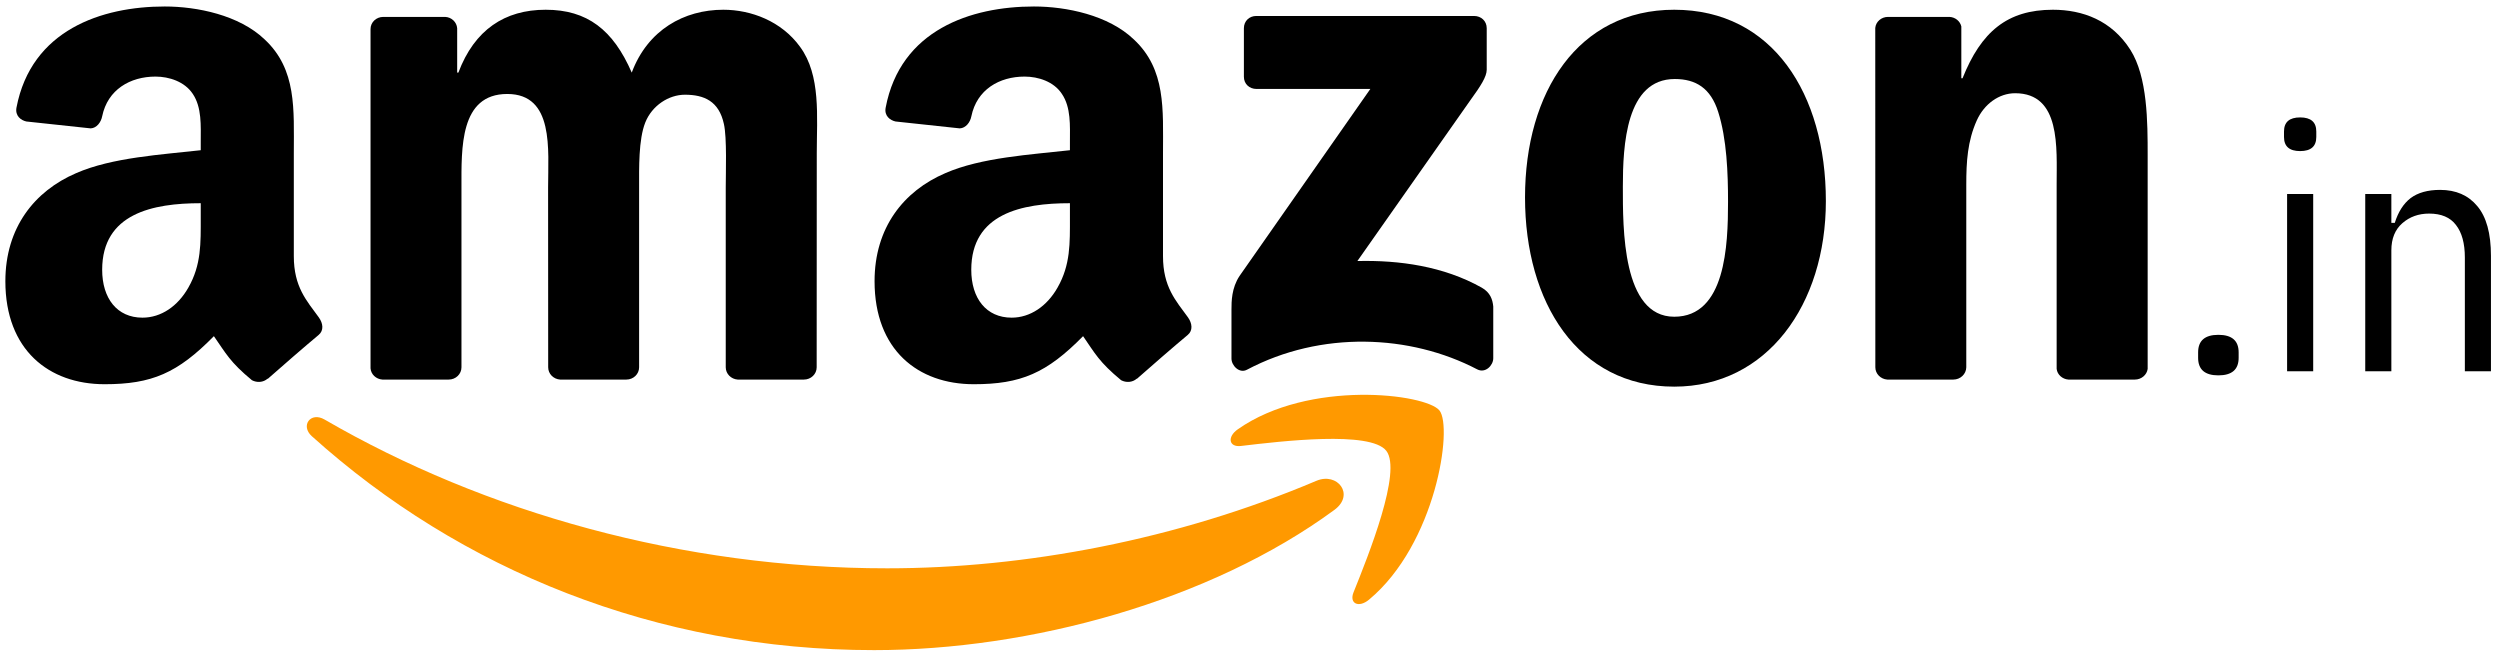 <svg width="205" height="54" viewBox="0 0 205 54" fill="none" xmlns="http://www.w3.org/2000/svg">
<path fill-rule="evenodd" clip-rule="evenodd" d="M109.428 41.806C99.219 49.308 84.422 53.31 71.681 53.31C53.818 53.31 37.736 46.724 25.569 35.768C24.613 34.906 25.47 33.732 26.617 34.403C39.747 42.02 55.982 46.602 72.752 46.602C84.062 46.602 96.504 44.269 107.944 39.427C109.672 38.695 111.118 40.556 109.428 41.806Z" fill="#FF9900"/>
<path fill-rule="evenodd" clip-rule="evenodd" d="M113.675 36.965C112.376 35.303 105.05 36.18 101.761 36.569C100.76 36.69 100.607 35.821 101.509 35.196C107.344 31.102 116.918 32.284 118.034 33.656C119.151 35.036 117.744 44.604 112.261 49.171C111.42 49.872 110.617 49.499 110.991 48.569C112.223 45.504 114.983 38.635 113.675 36.965Z" fill="#FF9900"/>
<path d="M181.907 30.78C180.8 30.78 180.246 30.301 180.246 29.343V28.893C180.246 27.935 180.8 27.456 181.907 27.456C183.015 27.456 183.569 27.935 183.569 28.893V29.343C183.569 30.301 183.015 30.78 181.907 30.78ZM188.612 12.389C187.729 12.389 187.288 12.004 187.288 11.234V10.783C187.288 10.013 187.729 9.628 188.612 9.628C189.494 9.628 189.936 10.013 189.936 10.783V11.234C189.936 12.004 189.494 12.389 188.612 12.389ZM187.542 15.909H189.682V30.442H187.542V15.909ZM193.95 30.442V15.909H196.091V18.275H196.372C196.654 17.374 197.086 16.698 197.668 16.247C198.269 15.796 199.076 15.571 200.09 15.571C201.386 15.571 202.399 16.012 203.132 16.895C203.883 17.777 204.258 19.139 204.258 20.979V30.442H202.118V21.119C202.118 19.955 201.874 19.064 201.386 18.444C200.916 17.824 200.184 17.514 199.189 17.514C198.325 17.514 197.593 17.777 196.992 18.303C196.391 18.829 196.091 19.57 196.091 20.528V30.442H193.95Z" fill="black"/>
<path fill-rule="evenodd" clip-rule="evenodd" d="M101.999 6.295V2.316C101.999 1.714 102.457 1.31 103.008 1.31H120.879C121.453 1.31 121.911 1.721 121.911 2.316V5.724C121.904 6.295 121.422 7.043 120.566 8.224L111.305 21.405C114.746 21.321 118.379 21.832 121.498 23.585C122.202 23.982 122.393 24.561 122.447 25.133V29.379C122.447 29.959 121.804 30.637 121.131 30.287C115.633 27.412 108.33 27.1 102.251 30.317C101.631 30.652 100.981 29.982 100.981 29.402V25.369C100.981 24.721 100.989 23.616 101.639 22.633L112.368 7.294H103.031C102.457 7.294 101.999 6.89 101.999 6.295Z" fill="black"/>
<path fill-rule="evenodd" clip-rule="evenodd" d="M36.792 31.125H31.355C30.835 31.087 30.422 30.698 30.384 30.203V2.385C30.384 1.828 30.85 1.386 31.431 1.386H36.502C37.029 1.409 37.45 1.813 37.488 2.316V5.953H37.587C38.91 2.438 41.396 0.799 44.745 0.799C48.148 0.799 50.274 2.438 51.803 5.953C53.118 2.438 56.108 0.799 59.313 0.799C61.591 0.799 64.084 1.737 65.606 3.841C67.327 6.181 66.975 9.581 66.975 12.562L66.967 30.119C66.967 30.675 66.501 31.125 65.92 31.125H60.49C59.947 31.087 59.511 30.653 59.511 30.119V15.375C59.511 14.201 59.618 11.274 59.358 10.161C58.953 8.293 57.737 7.767 56.162 7.767C54.847 7.767 53.47 8.644 52.912 10.046C52.354 11.449 52.407 13.797 52.407 15.375V30.119C52.407 30.675 51.941 31.125 51.36 31.125H45.93C45.38 31.087 44.951 30.653 44.951 30.119L44.944 15.375C44.944 12.273 45.456 7.706 41.594 7.706C37.687 7.706 37.84 12.158 37.84 15.375V30.119C37.84 30.675 37.373 31.125 36.792 31.125Z" fill="black"/>
<path fill-rule="evenodd" clip-rule="evenodd" d="M137.287 0.799C145.355 0.799 149.721 7.706 149.721 16.488C149.721 24.973 144.896 31.705 137.287 31.705C129.365 31.705 125.052 24.798 125.052 16.191C125.052 7.531 129.418 0.799 137.287 0.799ZM137.333 6.479C133.326 6.479 133.074 11.922 133.074 15.314C133.074 18.714 133.02 25.972 137.287 25.972C141.501 25.972 141.699 20.117 141.699 16.549C141.699 14.201 141.6 11.396 140.889 9.17C140.277 7.233 139.061 6.479 137.333 6.479Z" fill="black"/>
<path fill-rule="evenodd" clip-rule="evenodd" d="M160.171 31.125H154.757C154.214 31.087 153.778 30.653 153.778 30.119L153.771 2.293C153.816 1.783 154.268 1.386 154.818 1.386H159.858C160.332 1.409 160.722 1.729 160.829 2.164V6.418H160.928C162.449 2.614 164.583 0.799 168.338 0.799C170.777 0.799 173.156 1.676 174.685 4.077C176.108 6.303 176.108 10.046 176.108 12.738V30.249C176.047 30.736 175.594 31.125 175.06 31.125H169.607C169.11 31.087 168.698 30.721 168.645 30.249V15.139C168.645 12.097 168.996 7.645 165.24 7.645C163.919 7.645 162.703 8.529 162.098 9.871C161.334 11.571 161.235 13.264 161.235 15.139V30.119C161.227 30.675 160.752 31.125 160.171 31.125Z" fill="black"/>
<path fill-rule="evenodd" clip-rule="evenodd" d="M87.734 17.837C87.734 19.949 87.788 21.71 86.717 23.585C85.853 25.11 84.477 26.048 82.955 26.048C80.867 26.048 79.644 24.462 79.644 22.122C79.644 17.502 83.796 16.663 87.734 16.663V17.837ZM93.217 31.049C92.858 31.369 92.338 31.392 91.933 31.178C90.128 29.684 89.799 28.991 88.812 27.565C85.83 30.599 83.712 31.506 79.85 31.506C75.27 31.506 71.714 28.693 71.714 23.059C71.714 18.661 74.1 15.665 77.51 14.201C80.462 12.905 84.584 12.676 87.734 12.318V11.617C87.734 10.328 87.834 8.804 87.069 7.691C86.411 6.692 85.142 6.28 84.018 6.28C81.945 6.28 80.103 7.34 79.651 9.536C79.56 10.024 79.2 10.504 78.703 10.527L73.434 9.962C72.991 9.863 72.494 9.505 72.624 8.827C73.832 2.453 79.613 0.532 84.783 0.532C87.428 0.532 90.885 1.234 92.972 3.231C95.618 5.693 95.366 8.979 95.366 12.554V21.001C95.366 23.54 96.421 24.653 97.415 26.025C97.76 26.513 97.836 27.1 97.393 27.466C96.284 28.388 94.311 30.104 93.225 31.064L93.217 31.049Z" fill="black"/>
<path fill-rule="evenodd" clip-rule="evenodd" d="M16.461 17.837C16.461 19.949 16.515 21.71 15.444 23.585C14.58 25.11 13.211 26.048 11.682 26.048C9.594 26.048 8.378 24.462 8.378 22.122C8.378 17.502 12.53 16.663 16.461 16.663V17.837ZM21.944 31.049C21.585 31.369 21.064 31.392 20.659 31.178C18.854 29.684 18.533 28.99 17.539 27.565C14.557 30.599 12.446 31.506 8.577 31.506C4.004 31.506 0.44 28.693 0.44 23.059C0.44 18.661 2.834 15.665 6.237 14.201C9.189 12.905 13.31 12.676 16.461 12.318V11.617C16.461 10.328 16.56 8.804 15.803 7.691C15.138 6.692 13.869 6.28 12.752 6.28C10.68 6.28 8.829 7.34 8.378 9.536C8.286 10.024 7.927 10.504 7.437 10.527L2.161 9.962C1.717 9.863 1.228 9.505 1.35 8.827C2.566 2.453 8.34 0.532 13.509 0.532C16.155 0.532 19.611 1.234 21.699 3.231C24.345 5.693 24.093 8.979 24.093 12.554V21.001C24.093 23.54 25.148 24.653 26.142 26.025C26.494 26.513 26.57 27.1 26.127 27.466C25.018 28.388 23.045 30.104 21.959 31.064L21.944 31.049Z" fill="black"/>
</svg>
